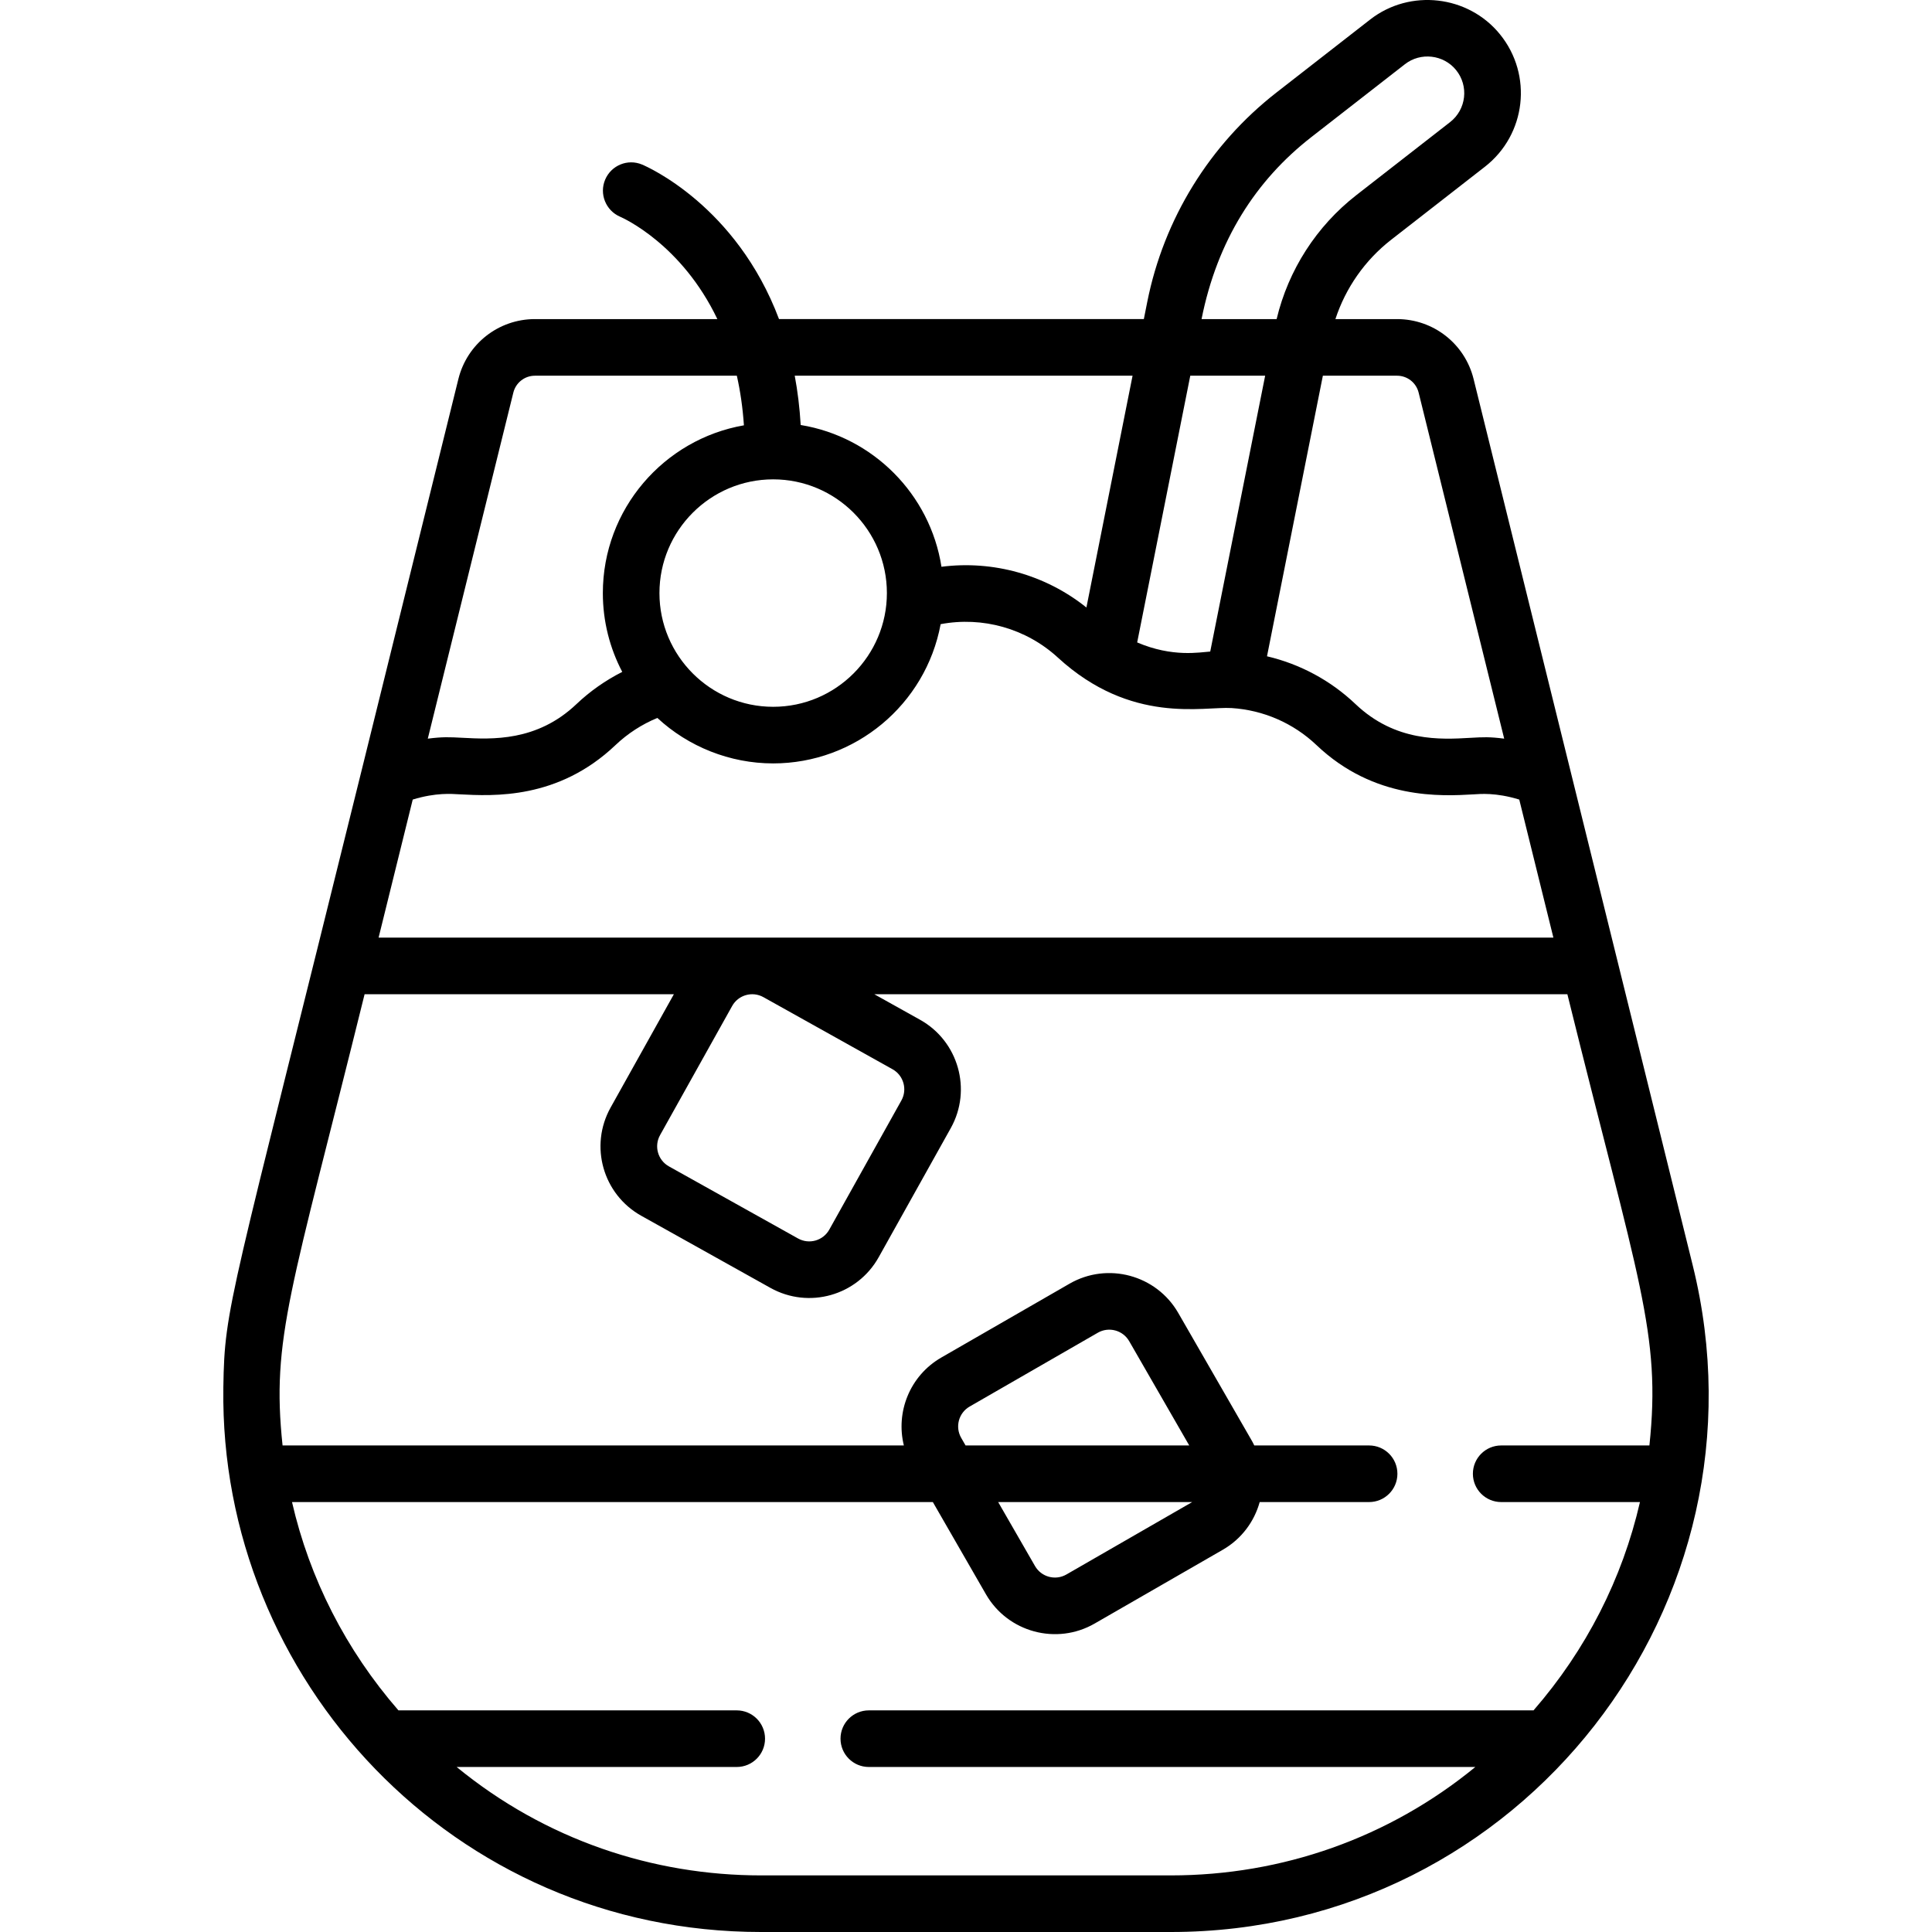 <svg id="Capa_1" enable-background="new 0 0 511.948 511.948" height="512" viewBox="0 0 511.948 511.948" width="512" xmlns="http://www.w3.org/2000/svg"><g><path d="m448.552 335.324c-5.121-20.713-56.067-226.772-58.073-234.887-2.312-9.352-10.655-15.883-20.289-15.883h-16.328c2.716-8.28 7.836-15.617 14.771-21.019l24.835-19.345c10.934-8.517 12.742-24.32 4.011-35.085-8.421-10.388-23.854-12.149-34.402-3.934l-24.836 19.345c-17.696 13.786-29.855 33.494-34.237 55.495l-.904 4.542h-96.673c-11.327-30.093-34.975-40.399-36.285-40.948-3.806-1.596-8.161.189-9.779 3.983-1.617 3.795.153 8.192 3.938 9.832.932.404 16.334 7.344 25.787 27.134h-48.336c-9.634 0-17.977 6.531-20.289 15.883l-25.7 103.95c-.001.004-.003.008-.004.013-34.98 141.487-36.235 141.538-36.573 163.108-.002.101 0 .202-.002.304-1.064 77.012 60.908 144.136 142.48 144.136h108.611c92.851 0 160.407-87.098 138.277-176.624zm-78.363-235.77c2.72 0 5.074 1.844 5.727 4.482l22.67 91.693c-3.913-.498-5.491-.415-8.932-.217-7.907.459-19.854 1.146-30.463-8.938-6.642-6.315-14.749-10.624-23.456-12.669l14.804-74.351zm-22.732-63.203 24.836-19.345c4.148-3.233 10.219-2.54 13.534 1.548 3.437 4.235 2.724 10.452-1.577 13.803l-24.836 19.345c-10.583 8.245-18.022 19.847-21.13 32.853h-19.892c4.159-20.873 14.407-36.786 29.065-48.204zm-32.052 63.203h19.84l-14.554 73.097c-2.769.177-9.954 1.601-19.359-2.418zm-15.294 0-12.23 61.425c-10.852-8.704-24.766-12.539-38.41-10.795-2.991-19.208-18.139-34.439-37.302-37.566-.273-4.632-.813-8.984-1.579-13.064zm-65.1 57.601c0 16.546-13.447 30.134-30.135 30.134-16.622 0-30.134-13.518-30.134-30.134s13.518-30.135 30.134-30.135 30.135 13.519 30.135 30.135zm-98.985-53.118c.652-2.639 3.007-4.482 5.727-4.482h53.495c.912 4.021 1.553 8.407 1.878 13.146-21.205 3.687-37.383 22.211-37.383 44.455 0 7.532 1.865 14.634 5.142 20.883-4.419 2.239-8.526 5.107-12.134 8.537-10.485 9.967-22.399 9.343-30.29 8.922-3.423-.178-5.132-.273-9.104.233zm-26.661 107.834c6.185-1.9 10.375-1.497 12.306-1.395 9.172.484 26.25 1.384 41.413-13.03 3.229-3.069 7.013-5.518 11.105-7.206 8.201 7.612 19.207 12.049 30.687 12.049 21.705 0 40.416-15.559 44.378-36.897 11.072-2.093 22.636 1.116 31.059 8.849 19.457 17.86 38.569 12.906 46.053 13.382 8.363.537 16.323 3.961 22.492 9.824 15.32 14.562 33.116 13.538 41.662 13.041 1.681-.097 5.814-.533 12.058 1.385l9.043 36.578h-311.3c3.456-13.979 5.703-23.069 9.044-36.58zm92.923 52.354 34.215 19.103c2.931 1.637 3.983 5.353 2.348 8.282l-19.104 34.216v.001c-1.636 2.931-5.339 3.99-8.281 2.346l-34.216-19.104c-2.931-1.636-3.983-5.351-2.347-8.281l19.104-34.216c1.635-2.934 5.356-3.982 8.281-2.347zm234.778 118.796h-39.275c-4.143 0-7.5 3.357-7.5 7.5s3.357 7.5 7.5 7.5h36.771c-4.651 20.259-14.241 39.137-28.201 55.199h-176.138c-4.143 0-7.5 3.357-7.5 7.5s3.357 7.5 7.5 7.5h160.717c-22.908 18.793-51.221 28.728-80.663 28.728h-108.612c-28.525 0-57.032-9.357-80.662-28.728h74.22c4.143 0 7.5-3.357 7.5-7.5s-3.357-7.5-7.5-7.5h-89.641c-13.93-16.029-23.54-34.897-28.201-55.199h169.809l14.074 24.442c5.808 10.086 18.734 13.547 28.796 7.751l33.961-19.556c4.986-2.871 8.349-7.488 9.778-12.638h28.992c4.143 0 7.5-3.357 7.5-7.5s-3.357-7.5-7.5-7.5h-30.429c-.192-.387-.372-.778-.591-1.158h-.001l-19.556-33.961c-5.802-10.076-18.722-13.553-28.797-7.75l-33.959 19.556c-8.42 4.848-12.132 14.505-9.95 23.313h-164.632c-3.01-28.406 2.232-40.682 21.736-119.571h81.956l-16.764 30.025c-5.681 10.178-2.045 23.009 8.132 28.691l34.216 19.104c10.178 5.68 23.014 2.04 28.691-8.133v.001l19.104-34.217c5.667-10.151 2.019-23.021-8.132-28.69l-12.146-6.781h183.658c18.889 76.394 24.892 89.874 21.739 119.572zm-181.206 0-1.153-2.003c-1.682-2.921-.672-6.637 2.238-8.312l33.958-19.555c2.92-1.681 6.644-.662 8.313 2.236l15.913 27.634zm60.049 15-33.334 19.194c-2.907 1.675-6.637.671-8.313-2.237l-9.764-16.957z"/></g></svg>